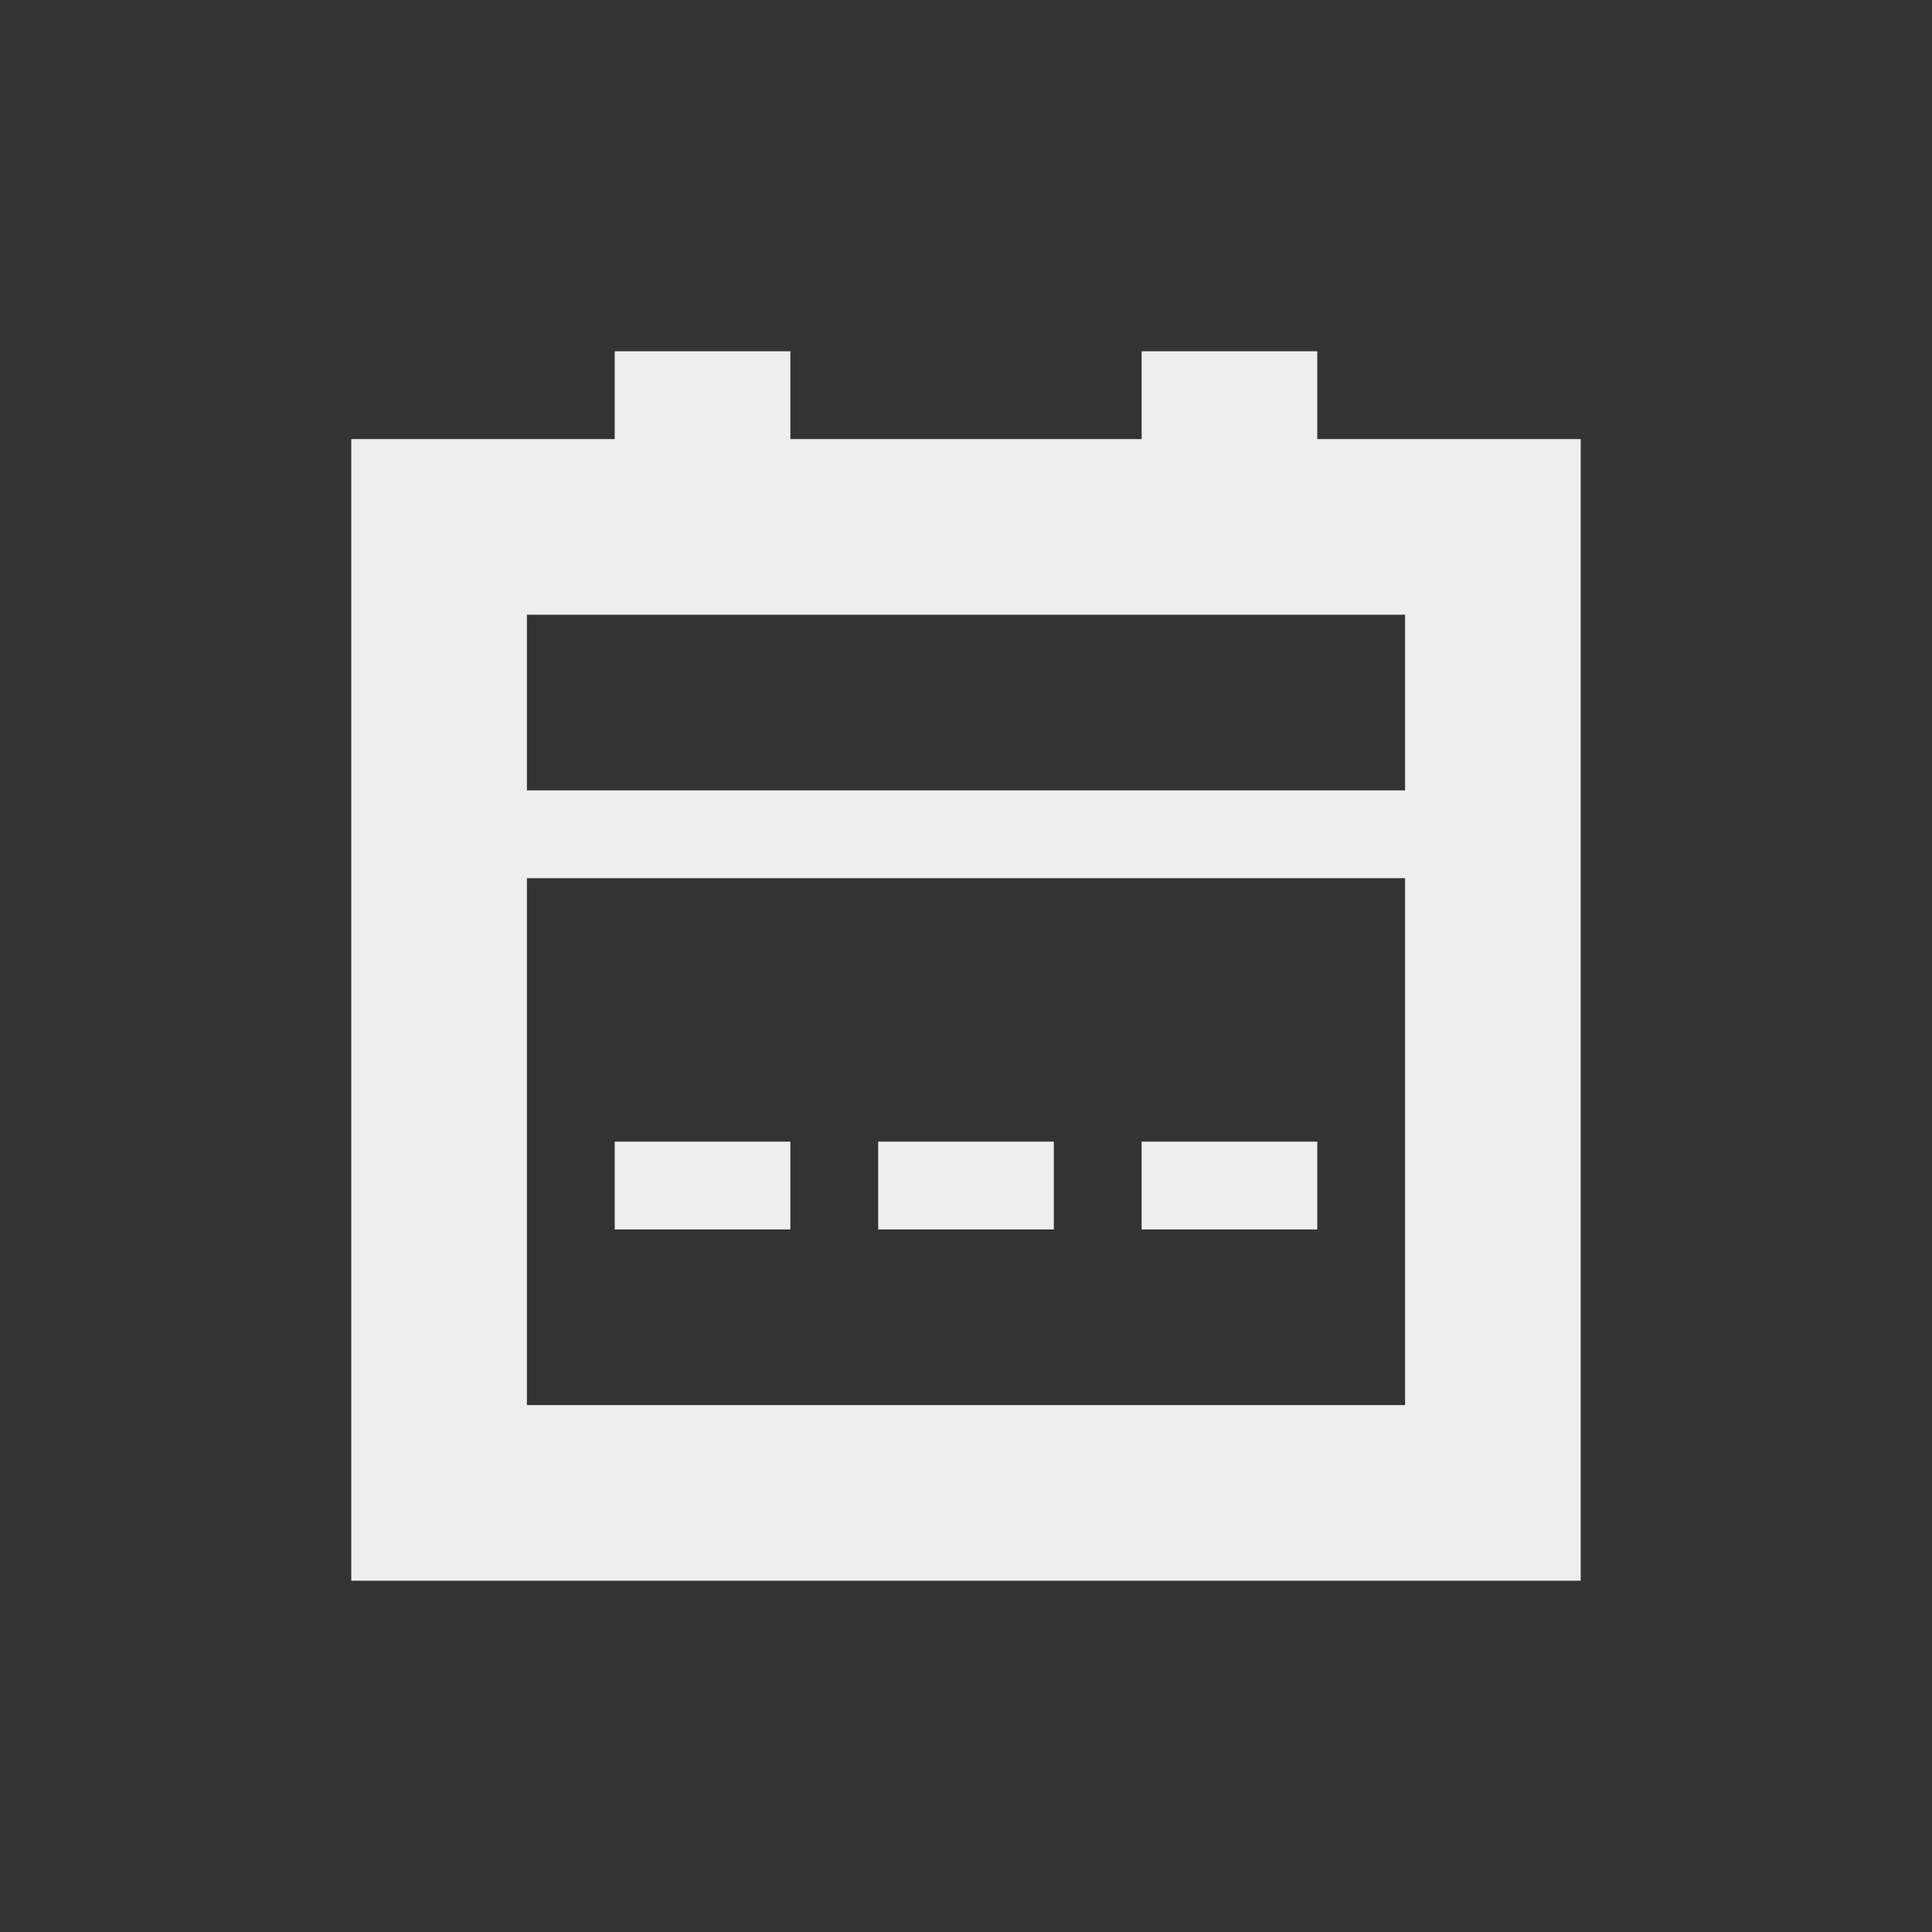 <?xml version="1.0" encoding="UTF-8"?>
<svg xmlns="http://www.w3.org/2000/svg" xmlns:xlink="http://www.w3.org/1999/xlink" width="22px" height="22px" viewBox="0 0 22 22" version="1.1">
<rect x="0" y="0" width="22" height="22" fill="#333333" stroke="none"/>
<g id="surface1">
<defs>
  <style id="current-color-scheme" type="text/css">
   .ColorScheme-Text { color:#eeeeee; } .ColorScheme-Highlight { color:#424242; }
  </style>
 </defs>
<path style="fill:currentColor" class="ColorScheme-Text" d="M 7 4 L 7 5 L 4 5 L 4 18 L 18 18 L 18 5 L 15 5 L 15 4 L 13 4 L 13 5 L 9 5 L 9 4 Z M 6 7 L 16 7 L 16 9 L 6 9 Z M 6 10 L 16 10 L 16 16 L 6 16 Z M 7 13 L 7 14 L 9 14 L 9 13 Z M 10 13 L 10 14 L 12 14 L 12 13 Z M 13 13 L 13 14 L 15 14 L 15 13 Z M 13 13 "/>
</g>
</svg>
